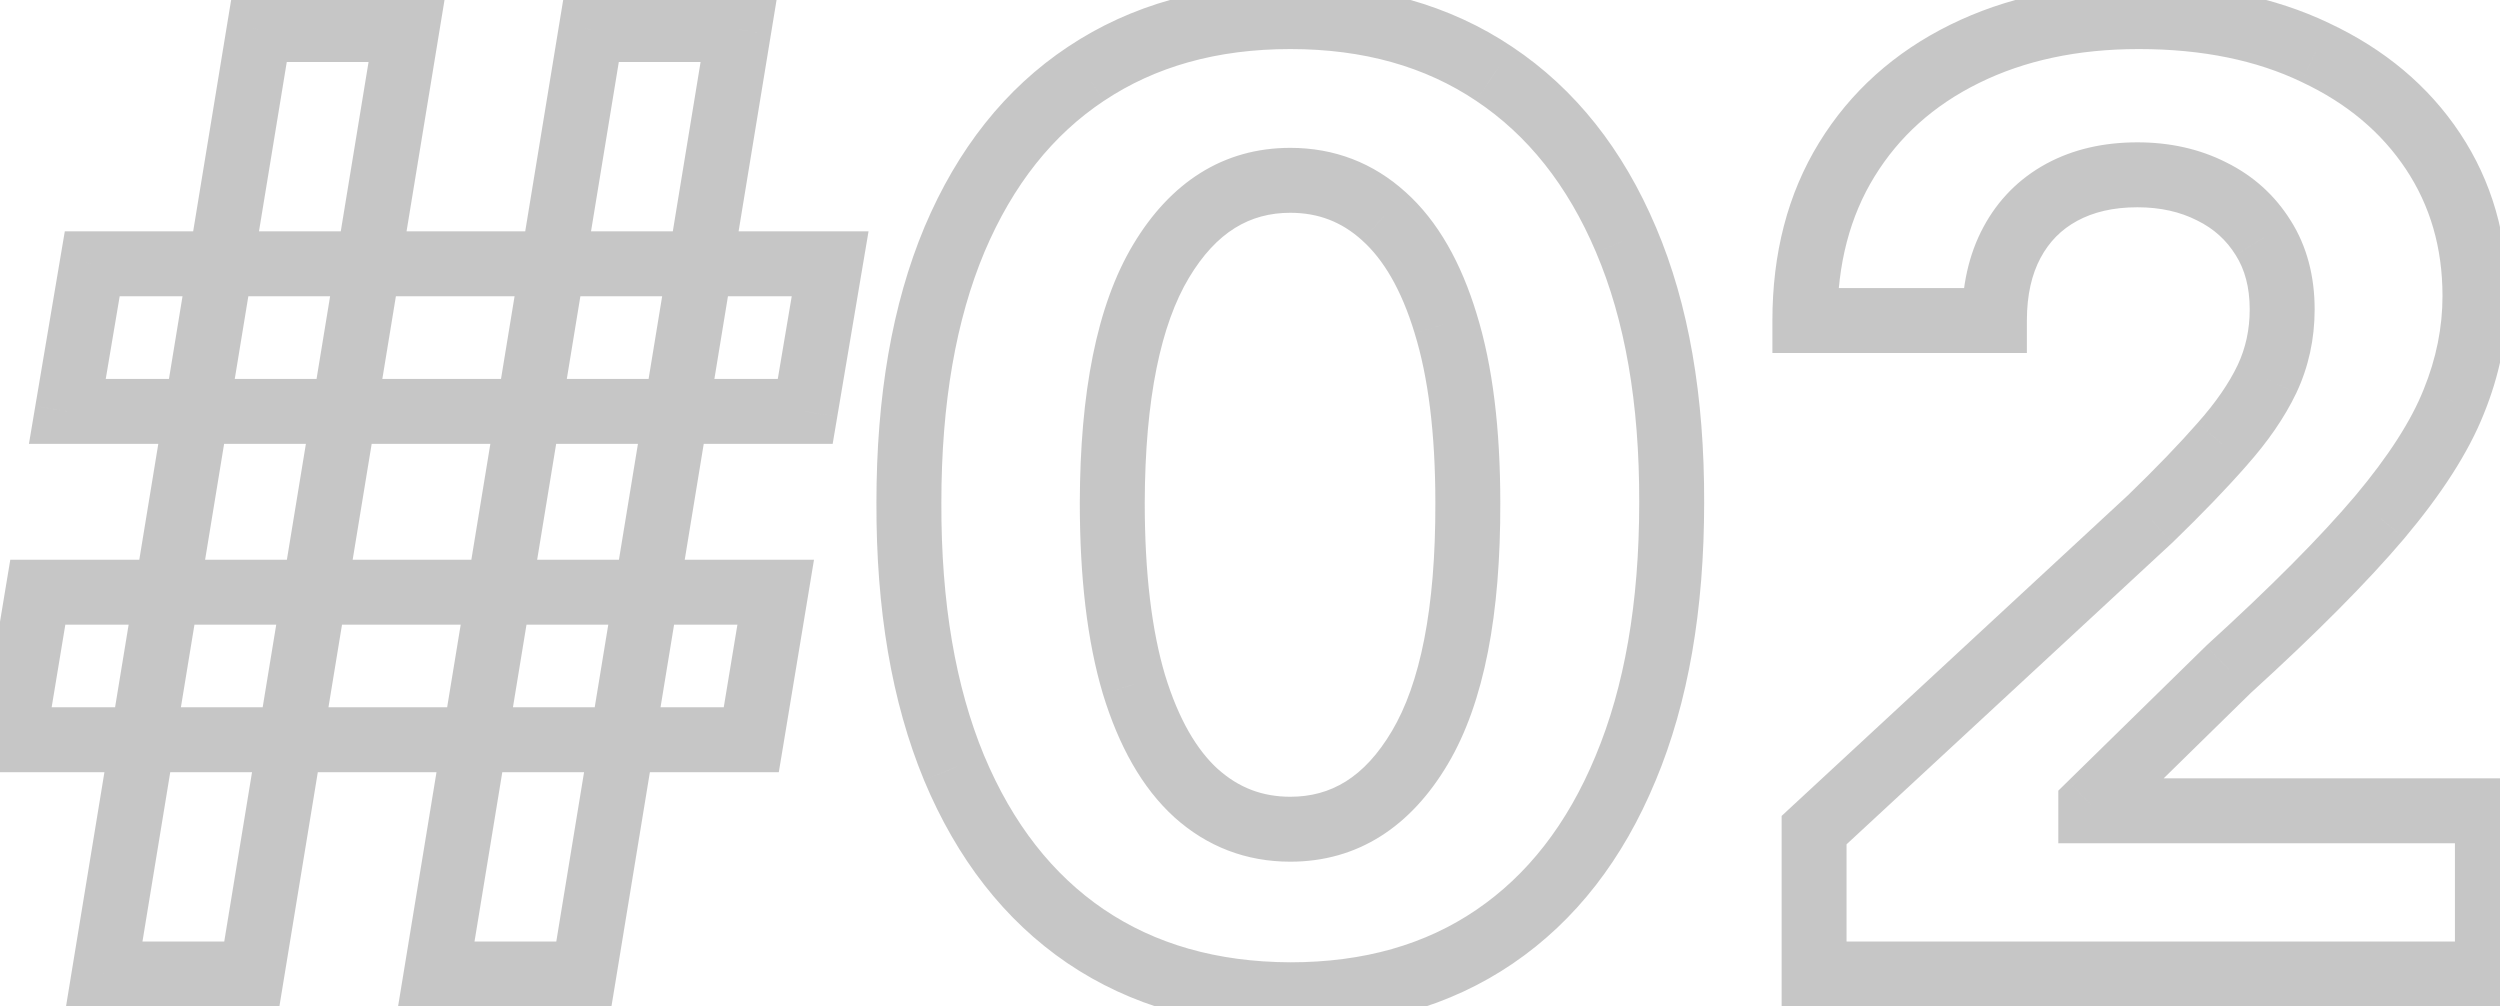 <svg width="77" height="31" viewBox="0 0 77 31" fill="none" xmlns="http://www.w3.org/2000/svg">
<path opacity="0.5" d="M13.438 30L12.451 29.838L12.26 31H13.438V30ZM18.21 0.909V-0.091H17.361L17.223 0.747L18.21 0.909ZM22.756 0.909L23.742 1.071L23.933 -0.091H22.756V0.909ZM17.983 30V31H18.832L18.97 30.162L17.983 30ZM0.412 22.784L-0.575 22.621L-0.767 23.784H0.412V22.784ZM1.165 18.239V17.239H0.317L0.178 18.075L1.165 18.239ZM23.892 18.239L24.879 18.402L25.071 17.239H23.892V18.239ZM23.139 22.784V23.784H23.987L24.126 22.948L23.139 22.784ZM3.21 30L2.223 29.838L2.033 31H3.21V30ZM7.983 0.909V-0.091H7.134L6.996 0.747L7.983 0.909ZM12.528 0.909L13.515 1.071L13.706 -0.091H12.528V0.909ZM7.756 30V31H8.605L8.742 30.162L7.756 30ZM2.074 12.671L1.088 12.504L0.891 13.671H2.074V12.671ZM2.841 8.125V7.125H1.996L1.855 7.959L2.841 8.125ZM25.568 8.125L26.554 8.291L26.751 7.125H25.568V8.125ZM24.801 12.671V13.671H25.646L25.787 12.837L24.801 12.671ZM14.424 30.162L19.197 1.071L17.223 0.747L12.451 29.838L14.424 30.162ZM18.21 1.909H22.756V-0.091H18.21V1.909ZM21.769 0.747L16.996 29.838L18.97 30.162L23.742 1.071L21.769 0.747ZM17.983 29H13.438V31H17.983V29ZM1.398 22.948L2.151 18.402L0.178 18.075L-0.575 22.621L1.398 22.948ZM1.165 19.239H23.892V17.239H1.165V19.239ZM22.905 18.075L22.153 22.621L24.126 22.948L24.879 18.402L22.905 18.075ZM23.139 21.784H0.412V23.784H23.139V21.784ZM4.197 30.162L8.97 1.071L6.996 0.747L2.223 29.838L4.197 30.162ZM7.983 1.909H12.528V-0.091H7.983V1.909ZM11.542 0.747L6.769 29.838L8.742 30.162L13.515 1.071L11.542 0.747ZM7.756 29H3.21V31H7.756V29ZM3.06 12.837L3.827 8.291L1.855 7.959L1.088 12.504L3.06 12.837ZM2.841 9.125H25.568V7.125H2.841V9.125ZM24.582 7.959L23.815 12.504L25.787 12.837L26.554 8.291L24.582 7.959ZM24.801 11.671H2.074V13.671H24.801V11.671ZM39.741 30.639L39.737 31.639H39.741V30.639ZM33.434 28.835L32.871 29.662L32.873 29.663L33.434 28.835ZM29.386 23.651L28.462 24.033L28.463 24.037L29.386 23.651ZM27.994 15.483L28.994 15.486V15.483H27.994ZM29.4 7.372L28.479 6.982L28.478 6.985L29.4 7.372ZM33.448 2.273L34.002 3.105L34.003 3.105L33.448 2.273ZM46.019 2.273L45.462 3.103L45.465 3.105L46.019 2.273ZM50.082 7.386L49.161 7.777L49.161 7.778L50.082 7.386ZM51.488 15.483L50.488 15.48V15.483H51.488ZM50.068 23.665L49.145 23.279L49.144 23.282L50.068 23.665ZM46.033 28.849L46.596 29.676L46.033 28.849ZM43.732 23.026L44.592 23.536L43.732 23.026ZM45.209 15.483H44.209L44.209 15.486L45.209 15.483ZM44.528 9.972L43.571 10.262L43.572 10.267L44.528 9.972ZM42.624 6.662L41.953 7.403L41.957 7.407L42.624 6.662ZM35.764 8.04L34.906 7.525L35.764 8.04ZM34.258 15.483L33.258 15.48V15.483H34.258ZM34.925 21.079L33.967 21.365L33.969 21.372L34.925 21.079ZM36.843 24.432L36.171 25.172L36.175 25.176L36.843 24.432ZM39.745 29.639C37.47 29.63 35.568 29.073 33.995 28.007L32.873 29.663C34.822 30.984 37.125 31.629 39.737 31.639L39.745 29.639ZM33.997 28.009C32.429 26.941 31.192 25.378 30.308 23.265L28.463 24.037C29.473 26.45 30.935 28.343 32.871 29.662L33.997 28.009ZM30.309 23.268C29.435 21.157 28.984 18.573 28.994 15.486L26.994 15.48C26.984 18.756 27.461 21.617 28.462 24.033L30.309 23.268ZM28.994 15.483C28.994 12.404 29.449 9.84 30.322 7.759L28.478 6.985C27.476 9.374 26.994 12.217 26.994 15.483H28.994ZM30.321 7.762C31.203 5.679 32.437 4.146 34.002 3.105L32.895 1.44C30.956 2.729 29.49 4.595 28.479 6.982L30.321 7.762ZM34.003 3.105C35.576 2.056 37.474 1.511 39.741 1.511V-0.489C37.14 -0.489 34.843 0.141 32.894 1.441L34.003 3.105ZM39.741 1.511C42.008 1.511 43.9 2.056 45.462 3.103L46.576 1.442C44.635 0.141 42.341 -0.489 39.741 -0.489V1.511ZM45.465 3.105C47.04 4.155 48.279 5.694 49.161 7.777L51.002 6.996C49.991 4.609 48.521 2.739 46.574 1.441L45.465 3.105ZM49.161 7.778C50.042 9.846 50.497 12.403 50.488 15.48L52.488 15.486C52.498 12.218 52.016 9.377 51.002 6.995L49.161 7.778ZM50.488 15.483C50.488 18.58 50.028 21.169 49.145 23.279L50.99 24.051C52.001 21.634 52.488 18.769 52.488 15.483H50.488ZM49.144 23.282C48.269 25.394 47.038 26.956 45.471 28.023L46.596 29.676C48.533 28.357 49.991 26.462 50.991 24.047L49.144 23.282ZM45.471 28.023C43.909 29.087 42.015 29.639 39.741 29.639V31.639C42.353 31.639 44.654 30.999 46.596 29.676L45.471 28.023ZM39.741 26.54C41.826 26.54 43.454 25.455 44.592 23.536L42.872 22.515C42.022 23.949 40.989 24.54 39.741 24.54V26.54ZM44.592 23.536C45.723 21.629 46.219 18.899 46.209 15.48L44.209 15.486C44.219 18.772 43.73 21.07 42.872 22.515L44.592 23.536ZM46.209 15.483C46.209 13.216 45.977 11.271 45.483 9.676L43.572 10.267C43.987 11.608 44.209 13.337 44.209 15.483H46.209ZM45.485 9.681C45.006 8.103 44.295 6.817 43.292 5.917L41.957 7.407C42.602 7.985 43.159 8.904 43.571 10.262L45.485 9.681ZM43.296 5.921C42.296 5.014 41.095 4.554 39.741 4.554V6.554C40.602 6.554 41.324 6.832 41.953 7.403L43.296 5.921ZM39.741 4.554C37.668 4.554 36.045 5.626 34.906 7.525L36.621 8.554C37.47 7.139 38.499 6.554 39.741 6.554V4.554ZM34.906 7.525C33.774 9.411 33.267 12.107 33.258 15.48L35.258 15.486C35.267 12.249 35.764 9.983 36.621 8.554L34.906 7.525ZM33.258 15.483C33.258 17.776 33.485 19.745 33.967 21.365L35.884 20.794C35.475 19.421 35.258 17.659 35.258 15.483H33.258ZM33.969 21.372C34.456 22.966 35.171 24.264 36.171 25.172L37.515 23.692C36.867 23.103 36.304 22.167 35.882 20.787L33.969 21.372ZM36.175 25.176C37.183 26.08 38.387 26.54 39.741 26.54V24.54C38.879 24.54 38.151 24.261 37.511 23.687L36.175 25.176ZM55.874 30H54.874V31H55.874V30ZM55.874 25.568L55.194 24.834L54.874 25.131V25.568H55.874ZM66.229 15.98L66.908 16.714L66.916 16.706L66.924 16.699L66.229 15.98ZM68.445 13.679L67.697 13.015L67.692 13.021L68.445 13.679ZM69.822 11.676L70.725 12.108L70.727 12.103L69.822 11.676ZM69.709 7.33L68.859 7.857L68.863 7.863L69.709 7.33ZM68.118 5.895L67.666 6.787L67.676 6.792L68.118 5.895ZM61.967 7.472L62.849 7.943V7.943L61.967 7.472ZM61.428 9.872V10.872H62.428V9.872H61.428ZM55.59 9.872H54.59V10.872H55.59V9.872ZM56.882 4.915L57.734 5.439L56.882 4.915ZM60.504 1.662L60.061 0.765V0.765L60.504 1.662ZM71.314 1.619L70.882 2.521L70.889 2.525L71.314 1.619ZM74.936 4.659L74.103 5.212V5.212L74.936 4.659ZM75.575 12.372L74.649 11.995L74.646 12.002L75.575 12.372ZM73.288 15.938L74.052 16.584L74.054 16.581L73.288 15.938ZM68.644 20.611L67.97 19.871L67.957 19.884L67.944 19.897L68.644 20.611ZM64.396 24.773L63.696 24.058L63.396 24.353V24.773H64.396ZM64.396 24.972H63.396V25.972H64.396V24.972ZM76.612 24.972H77.612V23.972H76.612V24.972ZM76.612 30V31H77.612V30H76.612ZM56.874 30V25.568H54.874V30H56.874ZM56.553 26.302L66.908 16.714L65.549 15.246L55.194 24.834L56.553 26.302ZM66.924 16.699C67.818 15.833 68.577 15.046 69.197 14.338L67.692 13.021C67.119 13.676 66.4 14.422 65.533 15.261L66.924 16.699ZM69.192 14.343C69.845 13.609 70.363 12.864 70.725 12.108L68.92 11.245C68.657 11.795 68.256 12.386 67.697 13.015L69.192 14.343ZM70.727 12.103C71.105 11.3 71.291 10.439 71.291 9.531H69.291C69.291 10.158 69.165 10.726 68.918 11.25L70.727 12.103ZM71.291 9.531C71.291 8.523 71.06 7.597 70.555 6.796L68.863 7.863C69.134 8.293 69.291 8.835 69.291 9.531H71.291ZM70.558 6.802C70.07 6.015 69.397 5.41 68.56 4.998L67.676 6.792C68.184 7.042 68.572 7.394 68.859 7.857L70.558 6.802ZM68.57 5.003C67.74 4.582 66.82 4.384 65.831 4.384V6.384C66.547 6.384 67.151 6.526 67.666 6.787L68.57 5.003ZM65.831 4.384C64.804 4.384 63.858 4.592 63.024 5.044L63.978 6.802C64.471 6.535 65.077 6.384 65.831 6.384V4.384ZM63.024 5.044C62.188 5.499 61.537 6.157 61.086 7L62.849 7.943C63.118 7.441 63.489 7.068 63.978 6.802L63.024 5.044ZM61.086 7C60.633 7.845 60.428 8.815 60.428 9.872H62.428C62.428 9.073 62.582 8.442 62.849 7.943L61.086 7ZM61.428 8.872H55.59V10.872H61.428V8.872ZM56.59 9.872C56.59 8.124 56.983 6.659 57.734 5.439L56.03 4.391C55.057 5.973 54.59 7.813 54.59 9.872H56.59ZM57.734 5.439C58.492 4.206 59.553 3.247 60.947 2.559L60.061 0.765C58.349 1.611 56.996 2.821 56.03 4.391L57.734 5.439ZM60.947 2.559C62.341 1.87 63.975 1.511 65.874 1.511V-0.489C63.719 -0.489 61.774 -0.08 60.061 0.765L60.947 2.559ZM65.874 1.511C67.839 1.511 69.5 1.86 70.882 2.521L71.746 0.717C70.041 -0.098 68.074 -0.489 65.874 -0.489V1.511ZM70.889 2.525C72.294 3.184 73.353 4.083 74.103 5.212L75.769 4.106C74.796 2.641 73.44 1.513 71.739 0.714L70.889 2.525ZM74.103 5.212C74.847 6.333 75.229 7.624 75.229 9.119H77.229C77.229 7.262 76.748 5.58 75.769 4.106L74.103 5.212ZM75.229 9.119C75.229 10.082 75.038 11.039 74.649 11.995L76.501 12.749C76.983 11.566 77.229 10.354 77.229 9.119H75.229ZM74.646 12.002C74.274 12.937 73.582 14.034 72.523 15.294L74.054 16.581C75.191 15.228 76.025 13.947 76.504 12.742L74.646 12.002ZM72.525 15.291C71.466 16.542 69.953 18.067 67.97 19.871L69.317 21.35C71.33 19.518 72.914 17.927 74.052 16.584L72.525 15.291ZM67.944 19.897L63.696 24.058L65.096 25.487L69.343 21.325L67.944 19.897ZM63.396 24.773V24.972H65.396V24.773H63.396ZM64.396 25.972H76.612V23.972H64.396V25.972ZM75.612 24.972V30H77.612V24.972H75.612ZM76.612 29H55.874V31H76.612V29Z" fill="#8F8F8F"/>
</svg>
